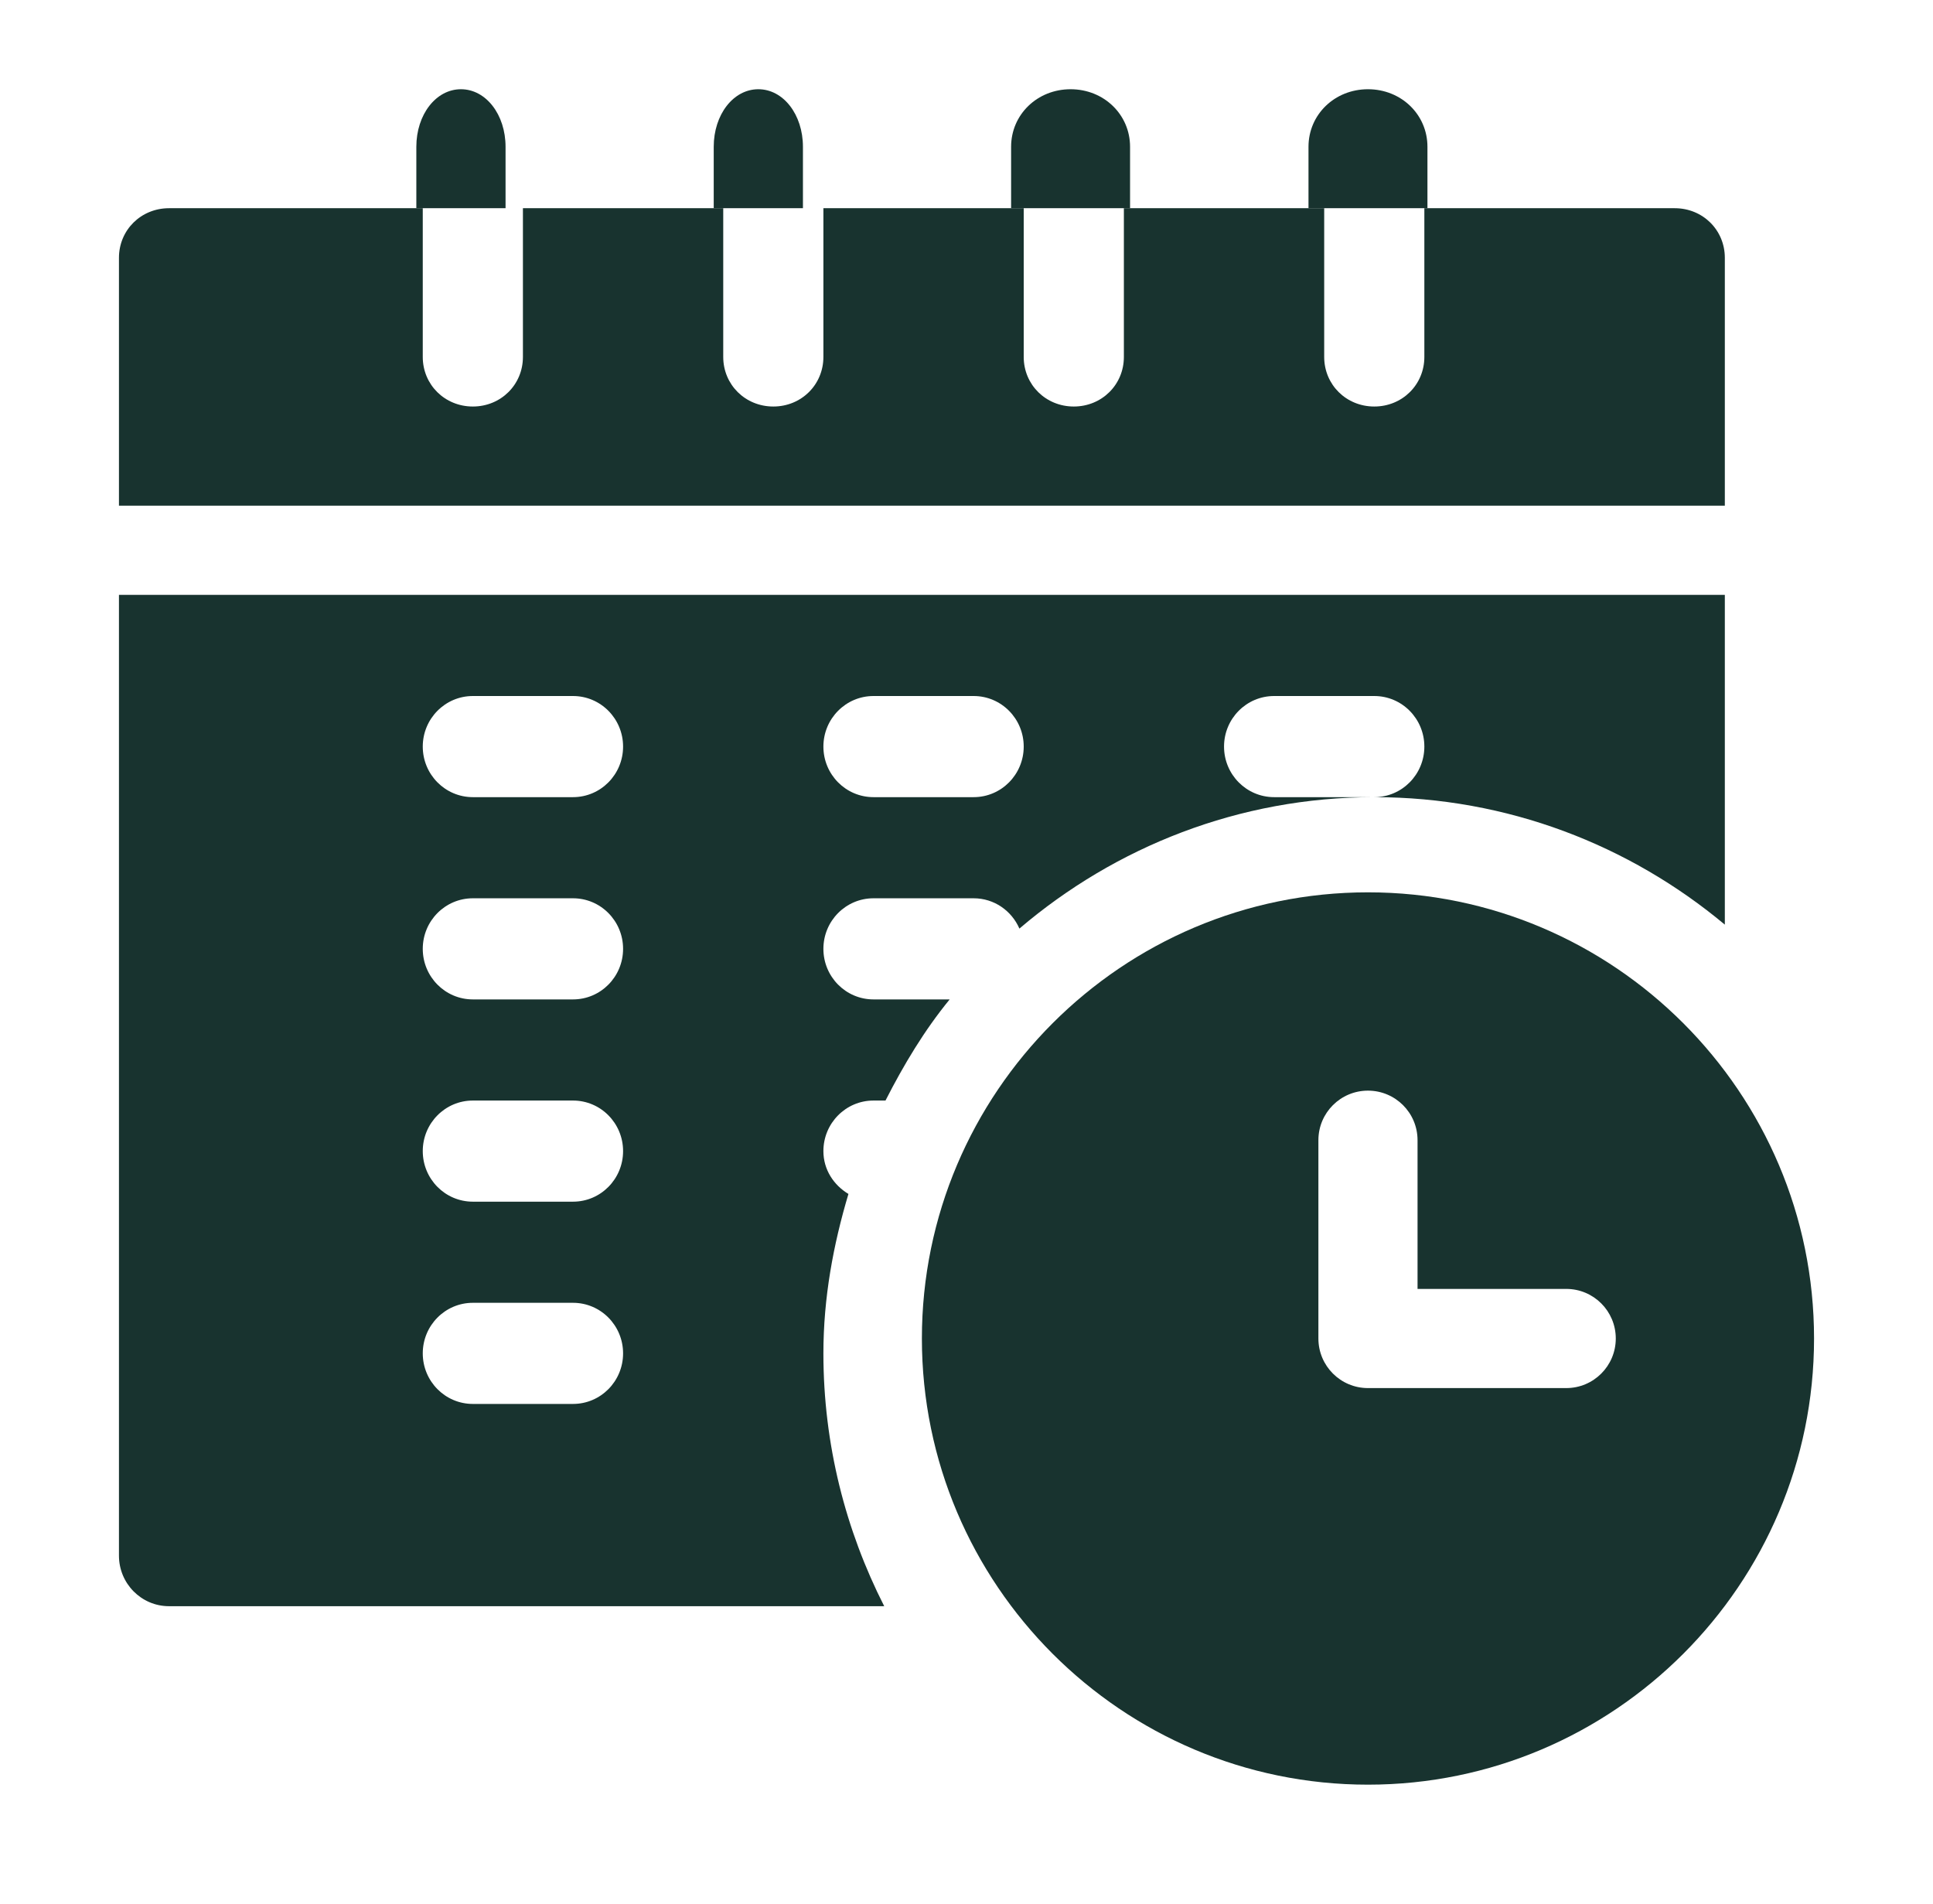 <svg width="65" height="64" viewBox="0 0 65 64" fill="none" xmlns="http://www.w3.org/2000/svg">
<path d="M46 30C37.729 30 31 36.729 31 45C31 53.271 37.729 60 46 60C54.271 60 61 53.271 61 45C61 36.729 54.271 30 46 30ZM52.667 46.667H46C45.079 46.667 44.333 45.921 44.333 45V38.333C44.333 37.412 45.079 36.667 46 36.667C46.921 36.667 47.667 37.412 47.667 38.333V43.333H52.667C53.588 43.333 54.333 44.079 54.333 45C54.333 45.921 53.588 46.667 52.667 46.667Z" fill="#18332F"/>
<path d="M58 8.667C58 7.733 57.259 7 56.316 7H47.896V12C47.896 12.933 47.155 13.667 46.212 13.667C45.269 13.667 44.528 12.933 44.528 12V7H37.792V12C37.792 12.933 37.051 13.667 36.108 13.667C35.165 13.667 34.424 12.933 34.424 12V7H27.688V12C27.688 12.933 26.948 13.667 26.004 13.667C25.061 13.667 24.32 12.933 24.32 12V7H17.584V12C17.584 12.933 16.843 13.667 15.9 13.667C14.957 13.667 14.216 12.933 14.216 12V7H5.684C4.741 7 4 7.733 4 8.667V17H58V8.667Z" fill="#18332F"/>
<path d="M29.372 37H29.776C30.391 35.794 31.085 34.636 31.934 33.6H29.372C28.442 33.6 27.688 32.839 27.688 31.9C27.688 30.961 28.442 30.2 29.372 30.2H32.74C33.43 30.2 34.019 30.62 34.279 31.219C37.506 28.468 41.667 26.8 46.212 26.8H42.844C41.913 26.8 41.16 26.039 41.16 25.1C41.16 24.161 41.913 23.4 42.844 23.4H46.212C47.143 23.4 47.896 24.161 47.896 25.1C47.896 26.039 47.143 26.8 46.212 26.8C50.687 26.8 54.795 28.411 58 31.086V20H4V52.3C4 53.239 4.753 54 5.684 54H29.733C28.435 51.447 27.688 48.562 27.688 45.5C27.688 43.629 28.021 41.845 28.53 40.14C28.035 39.843 27.688 39.323 27.688 38.7C27.688 37.761 28.442 37 29.372 37ZM29.372 23.4H32.74C33.671 23.4 34.424 24.161 34.424 25.1C34.424 26.039 33.671 26.8 32.74 26.8H29.372C28.442 26.8 27.688 26.039 27.688 25.1C27.688 24.161 28.442 23.4 29.372 23.4ZM19.268 47.2H15.9C14.97 47.2 14.216 46.439 14.216 45.5C14.216 44.561 14.97 43.8 15.9 43.8H19.268C20.199 43.8 20.952 44.561 20.952 45.5C20.952 46.439 20.199 47.2 19.268 47.2ZM19.268 40.4H15.9C14.97 40.4 14.216 39.639 14.216 38.7C14.216 37.761 14.97 37 15.9 37H19.268C20.199 37 20.952 37.761 20.952 38.7C20.952 39.639 20.199 40.4 19.268 40.4ZM19.268 33.6H15.9C14.97 33.6 14.216 32.839 14.216 31.9C14.216 30.961 14.97 30.2 15.9 30.2H19.268C20.199 30.2 20.952 30.961 20.952 31.9C20.952 32.839 20.199 33.6 19.268 33.6ZM19.268 26.8H15.9C14.97 26.8 14.216 26.039 14.216 25.1C14.216 24.161 14.97 23.4 15.9 23.4H19.268C20.199 23.4 20.952 24.161 20.952 25.1C20.952 26.039 20.199 26.8 19.268 26.8Z" fill="#18332F"/>
<path d="M17 4.935C17 3.851 16.34 3 15.5 3C14.66 3 14 3.851 14 4.935V7H17V4.935Z" fill="#18332F"/>
<path d="M27 4.935C27 3.851 26.34 3 25.5 3C24.66 3 24 3.851 24 4.935V7H27V4.935Z" fill="#18332F"/>
<path d="M38 4.935C38 3.851 37.12 3 36 3C34.88 3 34 3.851 34 4.935V7H38V4.935Z" fill="#18332F"/>
<path d="M48 4.935C48 3.851 47.12 3 46 3C44.88 3 44 3.851 44 4.935V7H48V4.935Z" fill="#18332F"/>
</svg>
